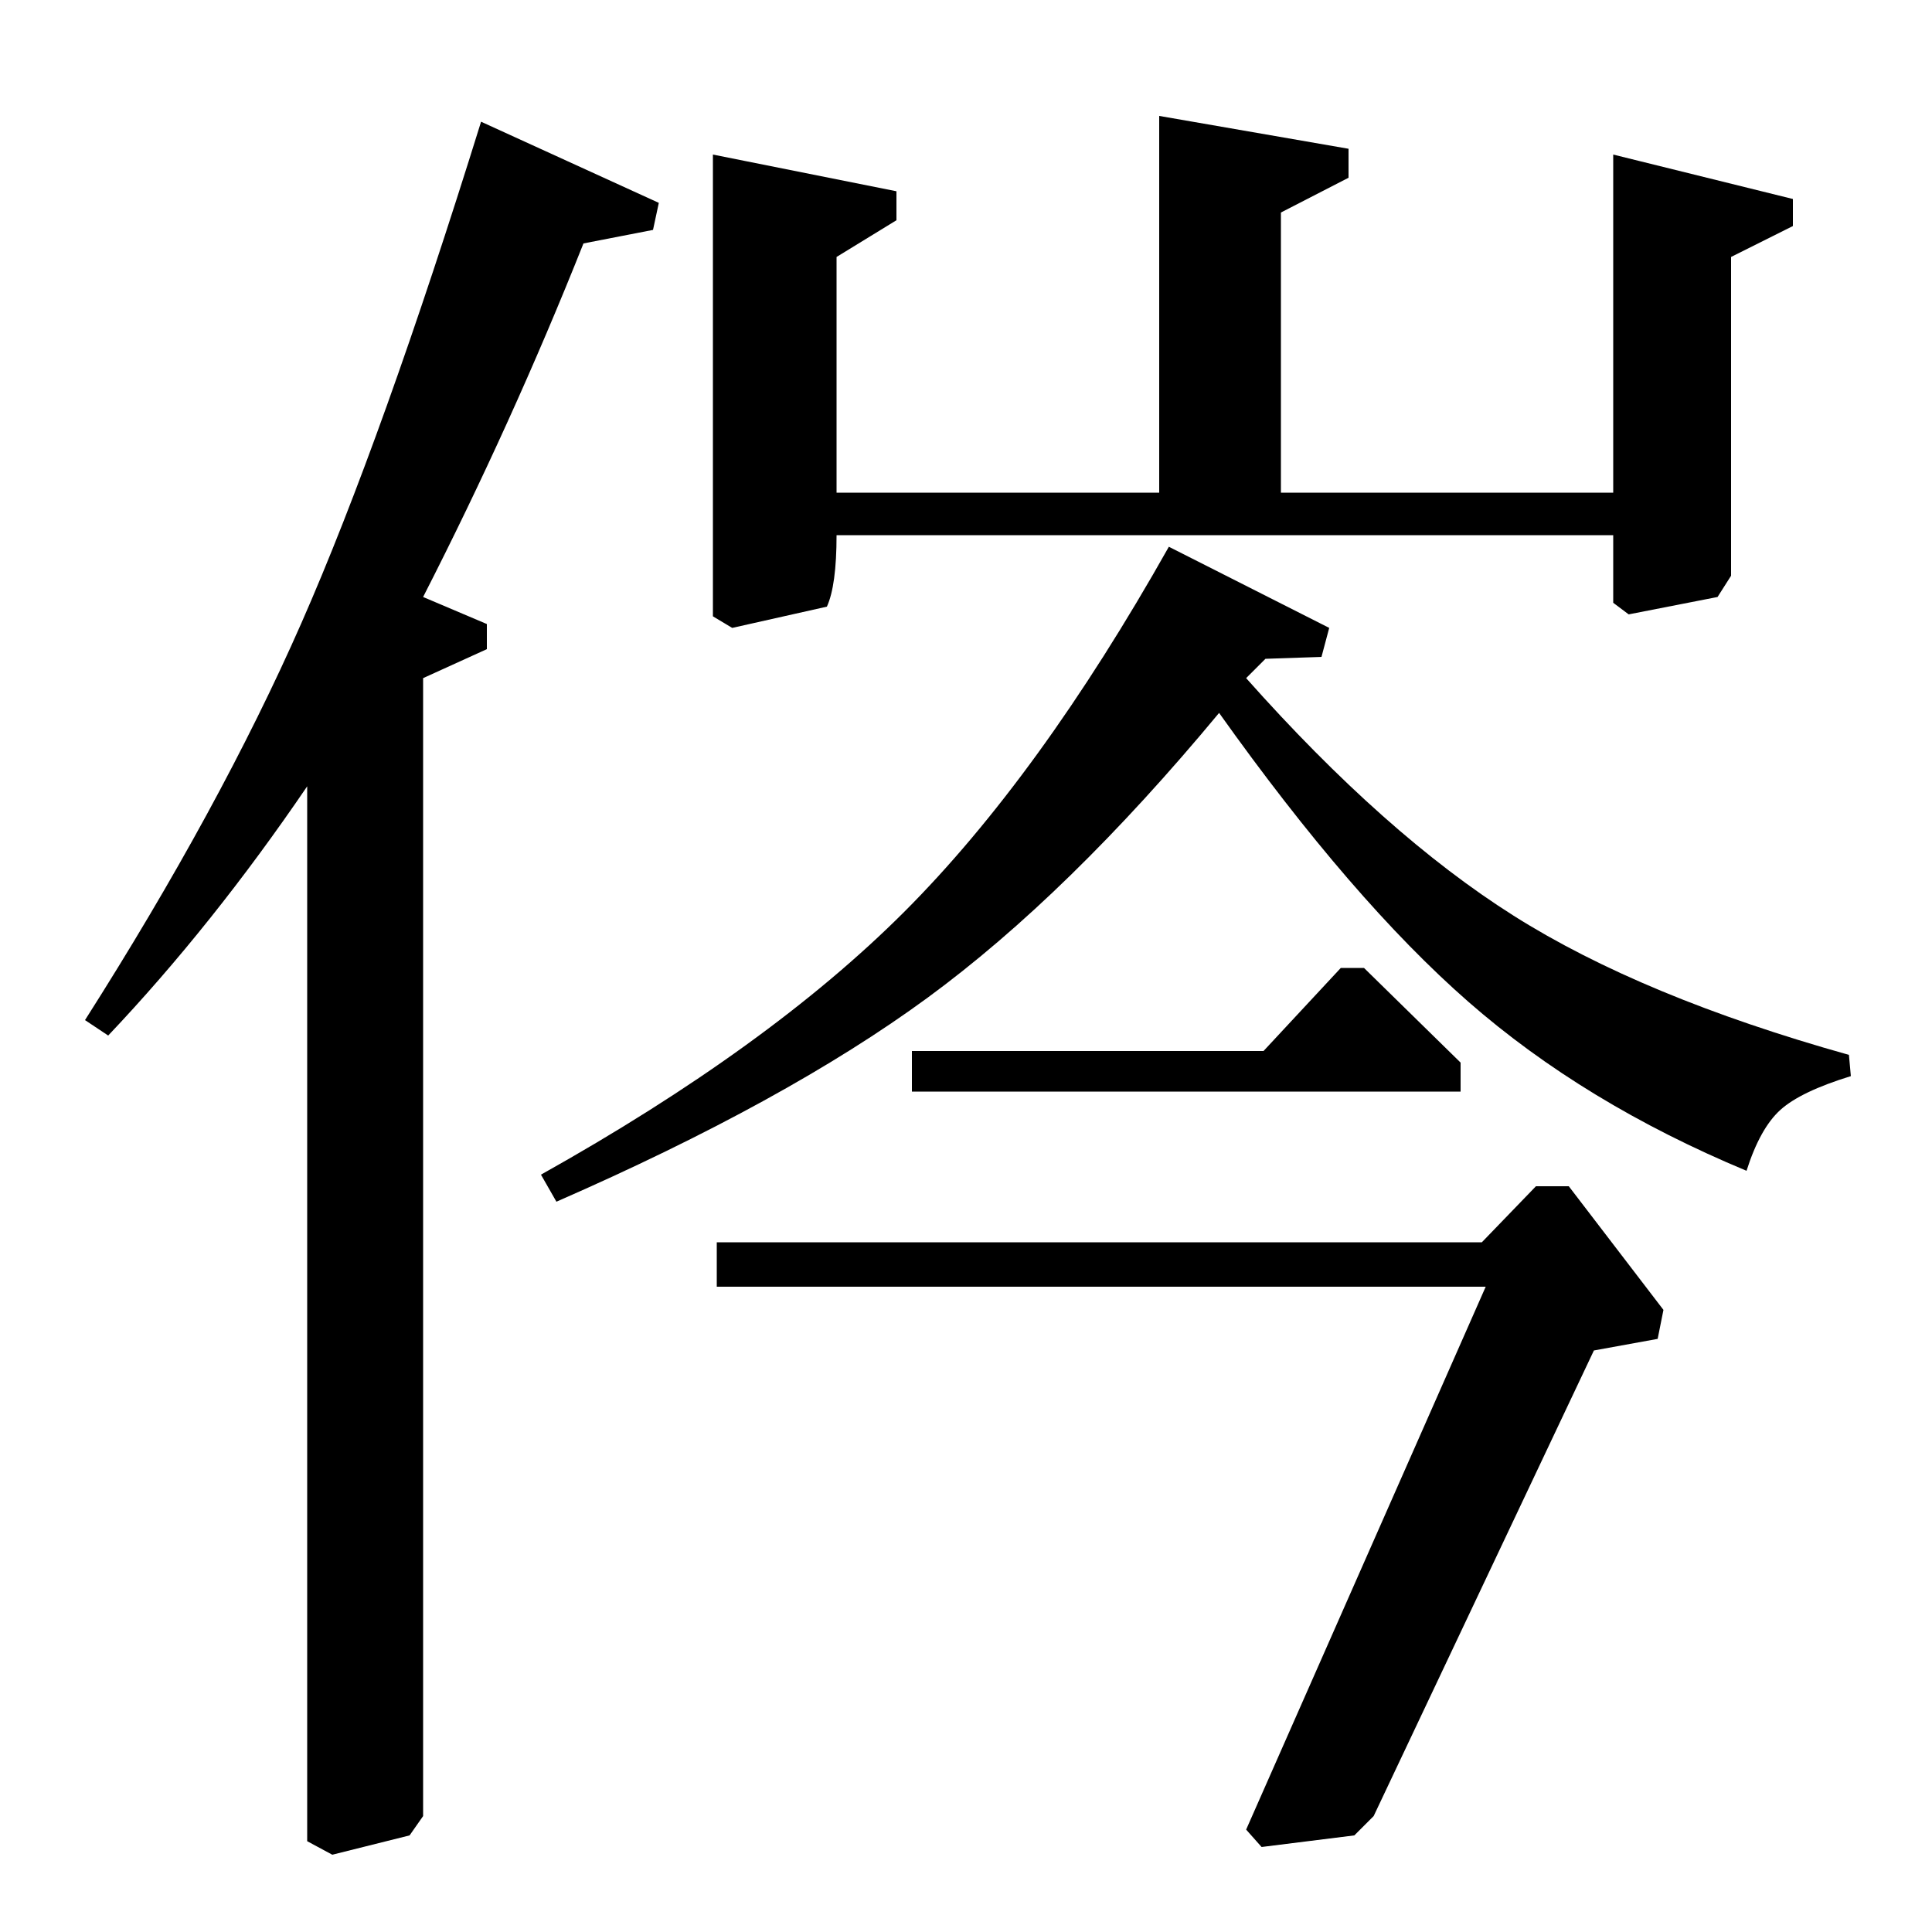<?xml version="1.0" standalone="no"?>
<!DOCTYPE svg PUBLIC "-//W3C//DTD SVG 1.1//EN" "http://www.w3.org/Graphics/SVG/1.1/DTD/svg11.dtd" >
<svg xmlns="http://www.w3.org/2000/svg" xmlns:xlink="http://www.w3.org/1999/xlink" version="1.1" viewBox="0 -140 1000 1000">
  <g transform="matrix(1 0 0 -1 0 860)">
   <path fill="currentColor"
d="M896 867v-165l-7 -11l-46 -9l-8 6v35h-402q0 -26 -5 -37l-49 -11l-10 6v239l95 -19v-15l-31 -19v-122h167v195l98 -17v-15l-35 -18v-145h172v175l93 -23v-14zM655 659l-10 -10q72 -81 138.5 -123t173.5 -72l1 -11q-26 -8 -36.5 -17.5t-17.5 -31.5q-84 35 -144 87.5
t-129 149.5q-78 -94 -151 -147.5t-192 -105.5l-8 14q118 66 188 136t137 189l83 -42l-4 -15zM645 53l124 281h-398v23h396l28 29h17l49 -64l-3 -15l-33 -6l-114 -241l-10 -10l-48 -6zM249 937l92 -42l-3 -14l-36 -7q-37 -93 -83 -183l33 -14v-13l-33 -15v-589l-7 -10
l-40 -10l-13 7v546q-49 -72 -103 -129l-12 8q70 110 112 205.5t93 259.5zM756 435h-284v21h182l40 43h12l50 -49v-15z" />
  </g>

</svg>
